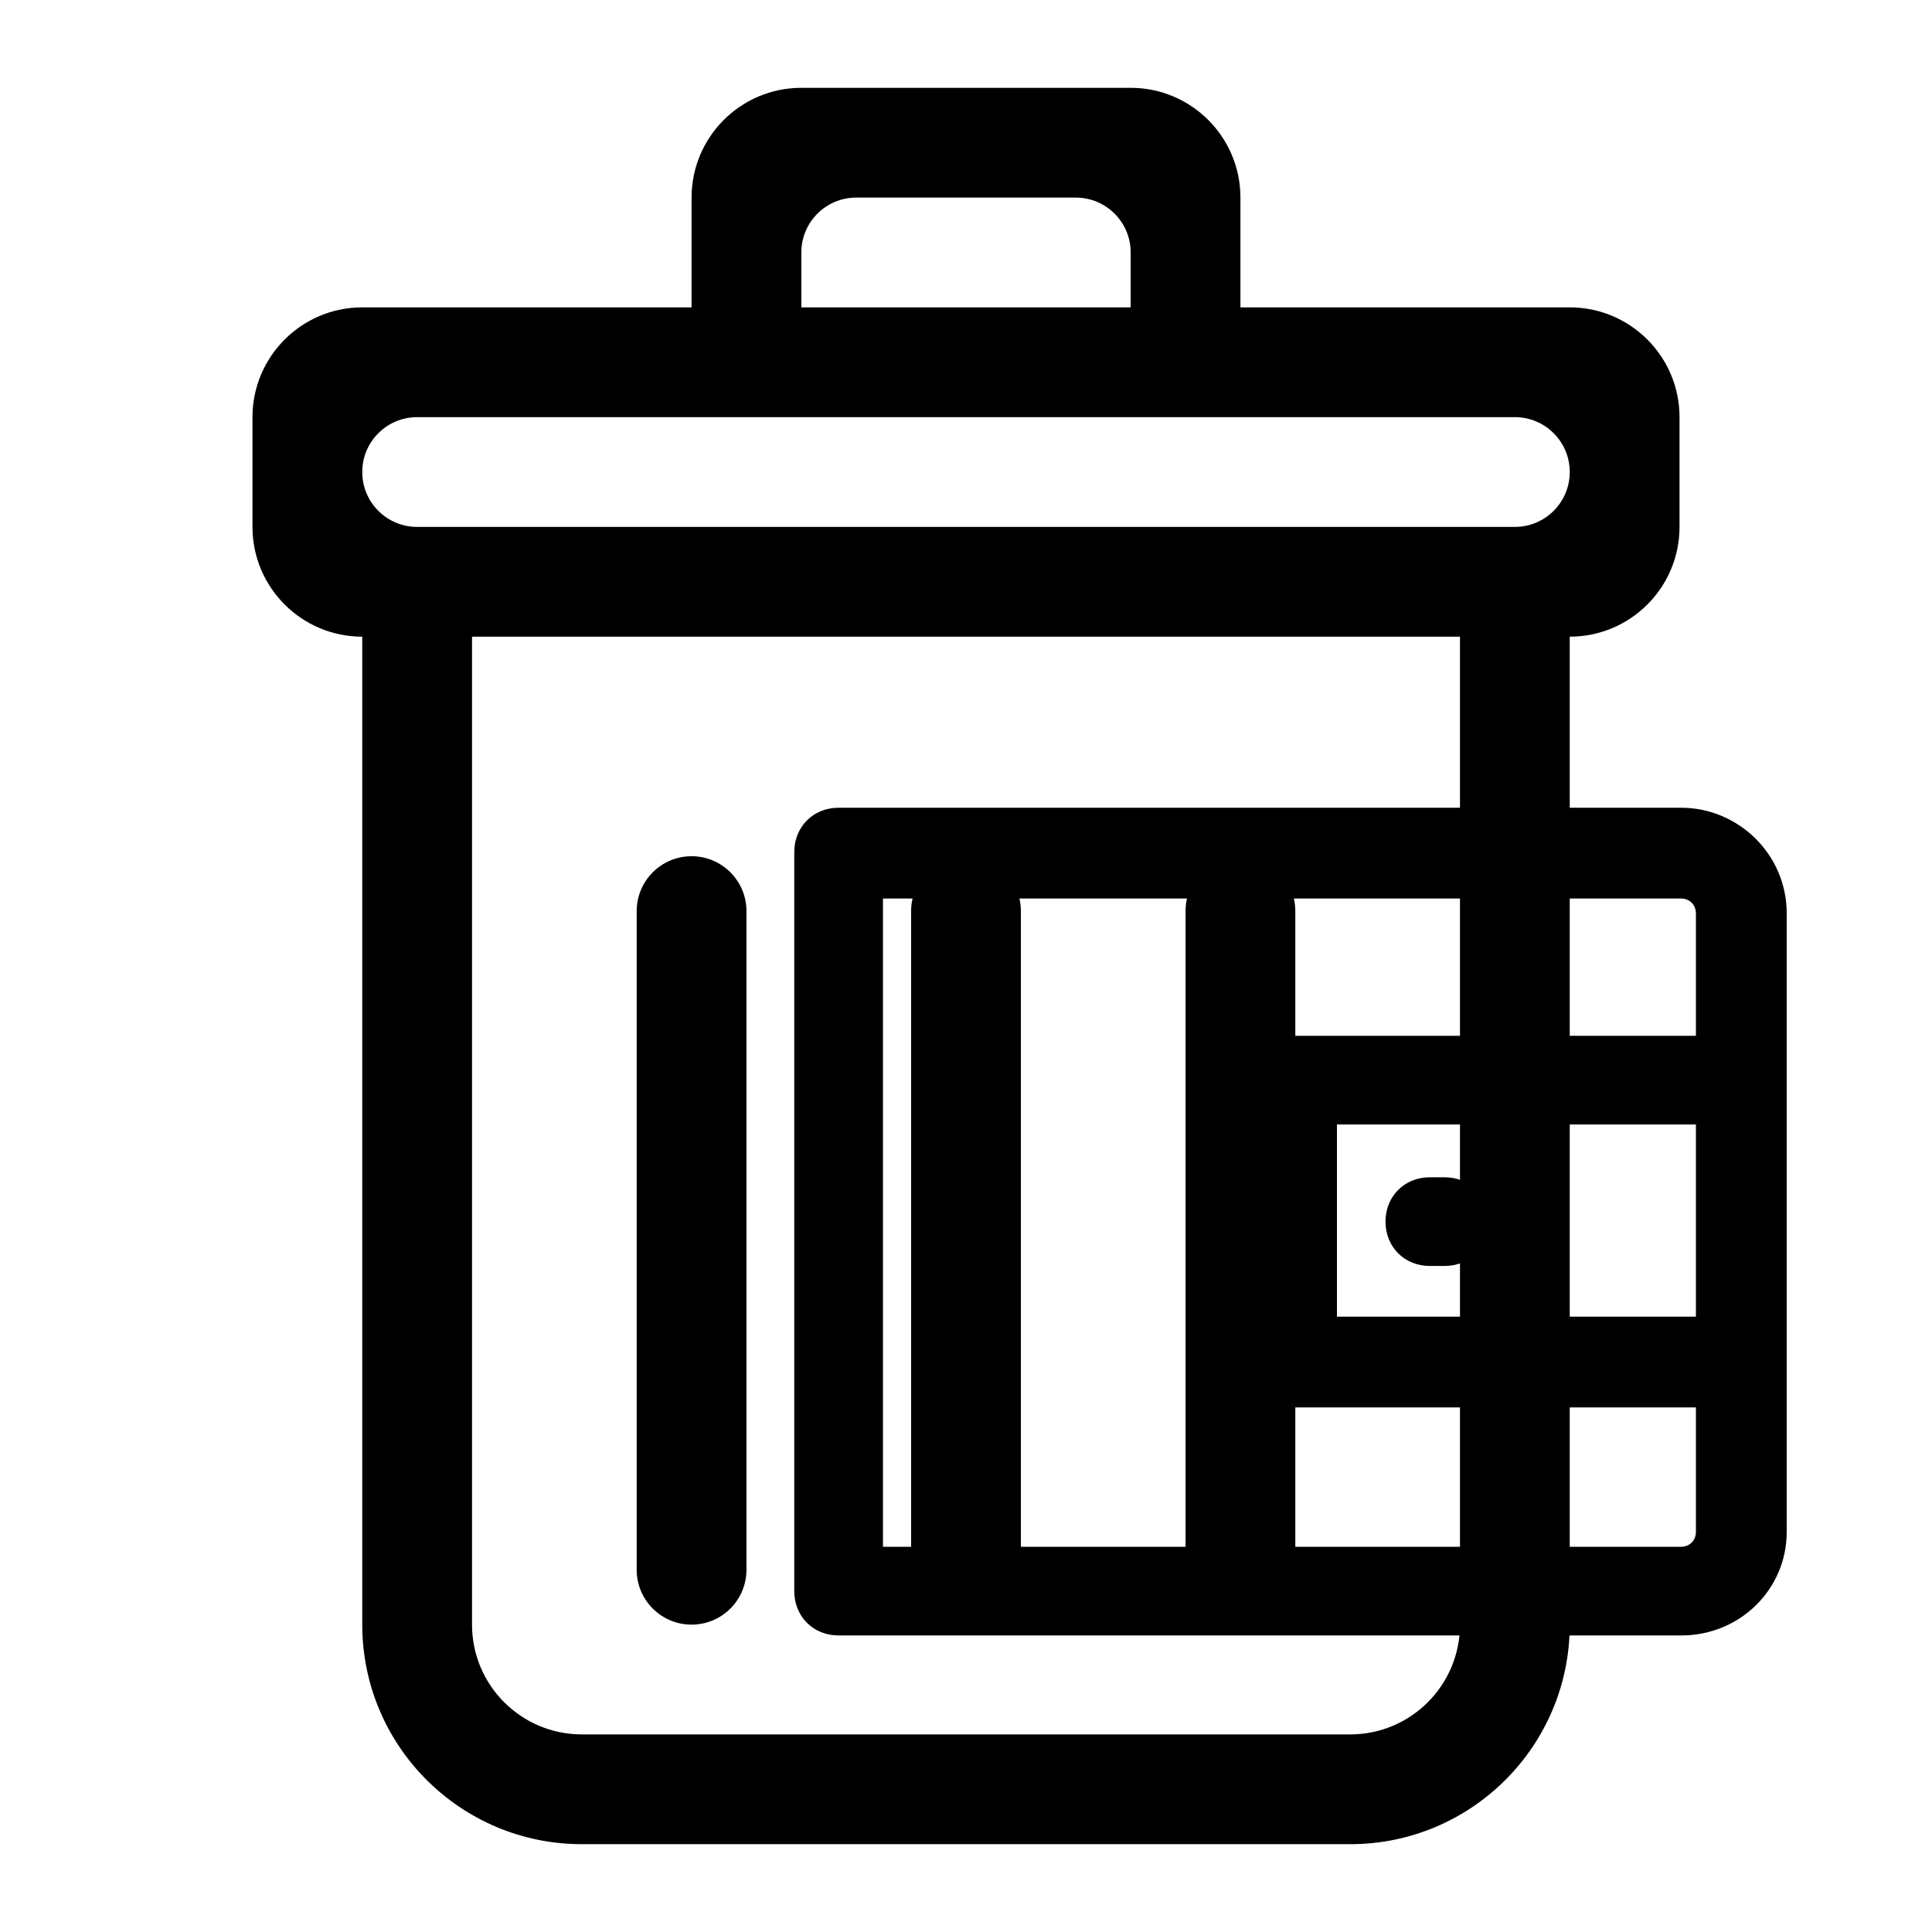 <svg xmlns="http://www.w3.org/2000/svg" xmlns:xlink="http://www.w3.org/1999/xlink" version="1.1" width="1000" height="1000" viewBox="0 0 1000 1000" xml:space="preserve">
<desc>Created with Fabric.js 3.5.0</desc>
<defs>
</defs>
<rect x="0" y="0" width="100%" height="100%" fill="#ffffff"/>
<g transform="matrix(28.409 0 0 28.409 500 500)" id="609936">
<path style="stroke: none; stroke-width: 1; stroke-dasharray: none; stroke-linecap: butt; stroke-dashoffset: 0; stroke-linejoin: miter; stroke-miterlimit: 4; is-custom-font: none; font-file-url: none; fill: rgb(0,0,0); fill-rule: evenodd; opacity: 1;" vector-effect="non-scaling-stroke" transform=" translate(-272, -219)" d="M 282 211 L 262 211 C 261.448 211 261 210.553 261 210 C 261 209.448 261.448 209 262 209 L 282 209 C 282.552 209 283 209.448 283 210 C 283 210.553 282.552 211 282 211 L 282 211 Z M 281 231 C 281 232.104 280.104 233 279 233 L 265 233 C 263.896 233 263 232.104 263 231 L 263 213 L 281 213 L 281 231 L 281 231 Z M 269 206 C 269 205.447 269.448 205 270 205 L 274 205 C 274.552 205 275 205.447 275 206 L 275 207 L 269 207 L 269 206 L 269 206 Z M 283 207 L 277 207 L 277 205 C 277 203.896 276.104 203 275 203 L 269 203 C 267.896 203 267 203.896 267 205 L 267 207 L 261 207 C 259.896 207 259 207.896 259 209 L 259 211 C 259 212.104 259.896 213 261 213 L 261 231 C 261 233.209 262.791 235 265 235 L 279 235 C 281.209 235 283 233.209 283 231 L 283 213 C 284.104 213 285 212.104 285 211 L 285 209 C 285 207.896 284.104 207 283 207 L 283 207 Z M 272 231 C 272.552 231 273 230.553 273 230 L 273 218 C 273 217.448 272.552 217 272 217 C 271.448 217 271 217.448 271 218 L 271 230 C 271 230.553 271.448 231 272 231 L 272 231 Z M 267 231 C 267.552 231 268 230.553 268 230 L 268 218 C 268 217.448 267.552 217 267 217 C 266.448 217 266 217.448 266 218 L 266 230 C 266 230.553 266.448 231 267 231 L 267 231 Z M 277 231 C 277.552 231 278 230.553 278 230 L 278 218 C 278 217.448 277.552 217 277 217 C 276.448 217 276 217.448 276 218 L 276 230 C 276 230.553 276.448 231 277 231 L 277 231 Z" stroke-linecap="round"/>
</g>
<g transform="matrix(0.642 0 0 0.642 667.962 632.306)" id="273744">
<g style="" vector-effect="non-scaling-stroke">
		<g transform="matrix(1.596 0 0 1.596 -0.011 -0.01)" id="Layer_1">
<path style="stroke: none; stroke-width: 1; stroke-dasharray: none; stroke-linecap: butt; stroke-dashoffset: 0; stroke-linejoin: miter; stroke-miterlimit: 4; is-custom-font: none; font-file-url: none; fill: rgb(0,0,0); fill-rule: nonzero; opacity: 1;" transform=" translate(-250.667, -250.667)" d="M 448 41.6 H 22.4 C 9.6 41.6 0 51.2 0 64 v 373.333 c 0 12.8 9.6 22.4 22.4 22.4 H 448 c 29.867 0 53.333 -23.467 53.333 -52.267 V 94.934 C 501.333 65.067 476.8 41.6 448 41.6 z M 455.467 298.667 H 274.134 V 201.6 h 181.333 V 298.667 z M 455.467 156.8 h -204.8 c -12.8 0 -22.4 9.6 -22.4 22.4 v 142.933 c 0 12.8 9.6 22.4 22.4 22.4 h 204.8 v 62.933 c 0 4.267 -3.2 7.467 -7.467 7.467 H 44.8 V 87.466 H 448 c 4.267 0 7.467 3.2 7.467 7.467 V 156.8 z" stroke-linecap="round"/>
</g>
		<g transform="matrix(1.596 0 0 1.596 118.298 -0)" id="Layer_1">
<path style="stroke: none; stroke-width: 1; stroke-dasharray: none; stroke-linecap: butt; stroke-dashoffset: 0; stroke-linejoin: miter; stroke-miterlimit: 4; is-custom-font: none; font-file-url: none; fill: rgb(0,0,0); fill-rule: nonzero; opacity: 1;" transform=" translate(-324.8, -250.667)" d="M 328.534 228.267 h -7.467 c -12.8 0 -22.4 9.6 -22.4 22.4 c 0 12.8 9.6 22.4 22.4 22.4 h 7.467 c 12.8 0 22.4 -9.6 22.4 -22.4 C 350.934 237.867 341.334 228.267 328.534 228.267 z" stroke-linecap="round"/>
</g>
</g>
</g>
</svg>